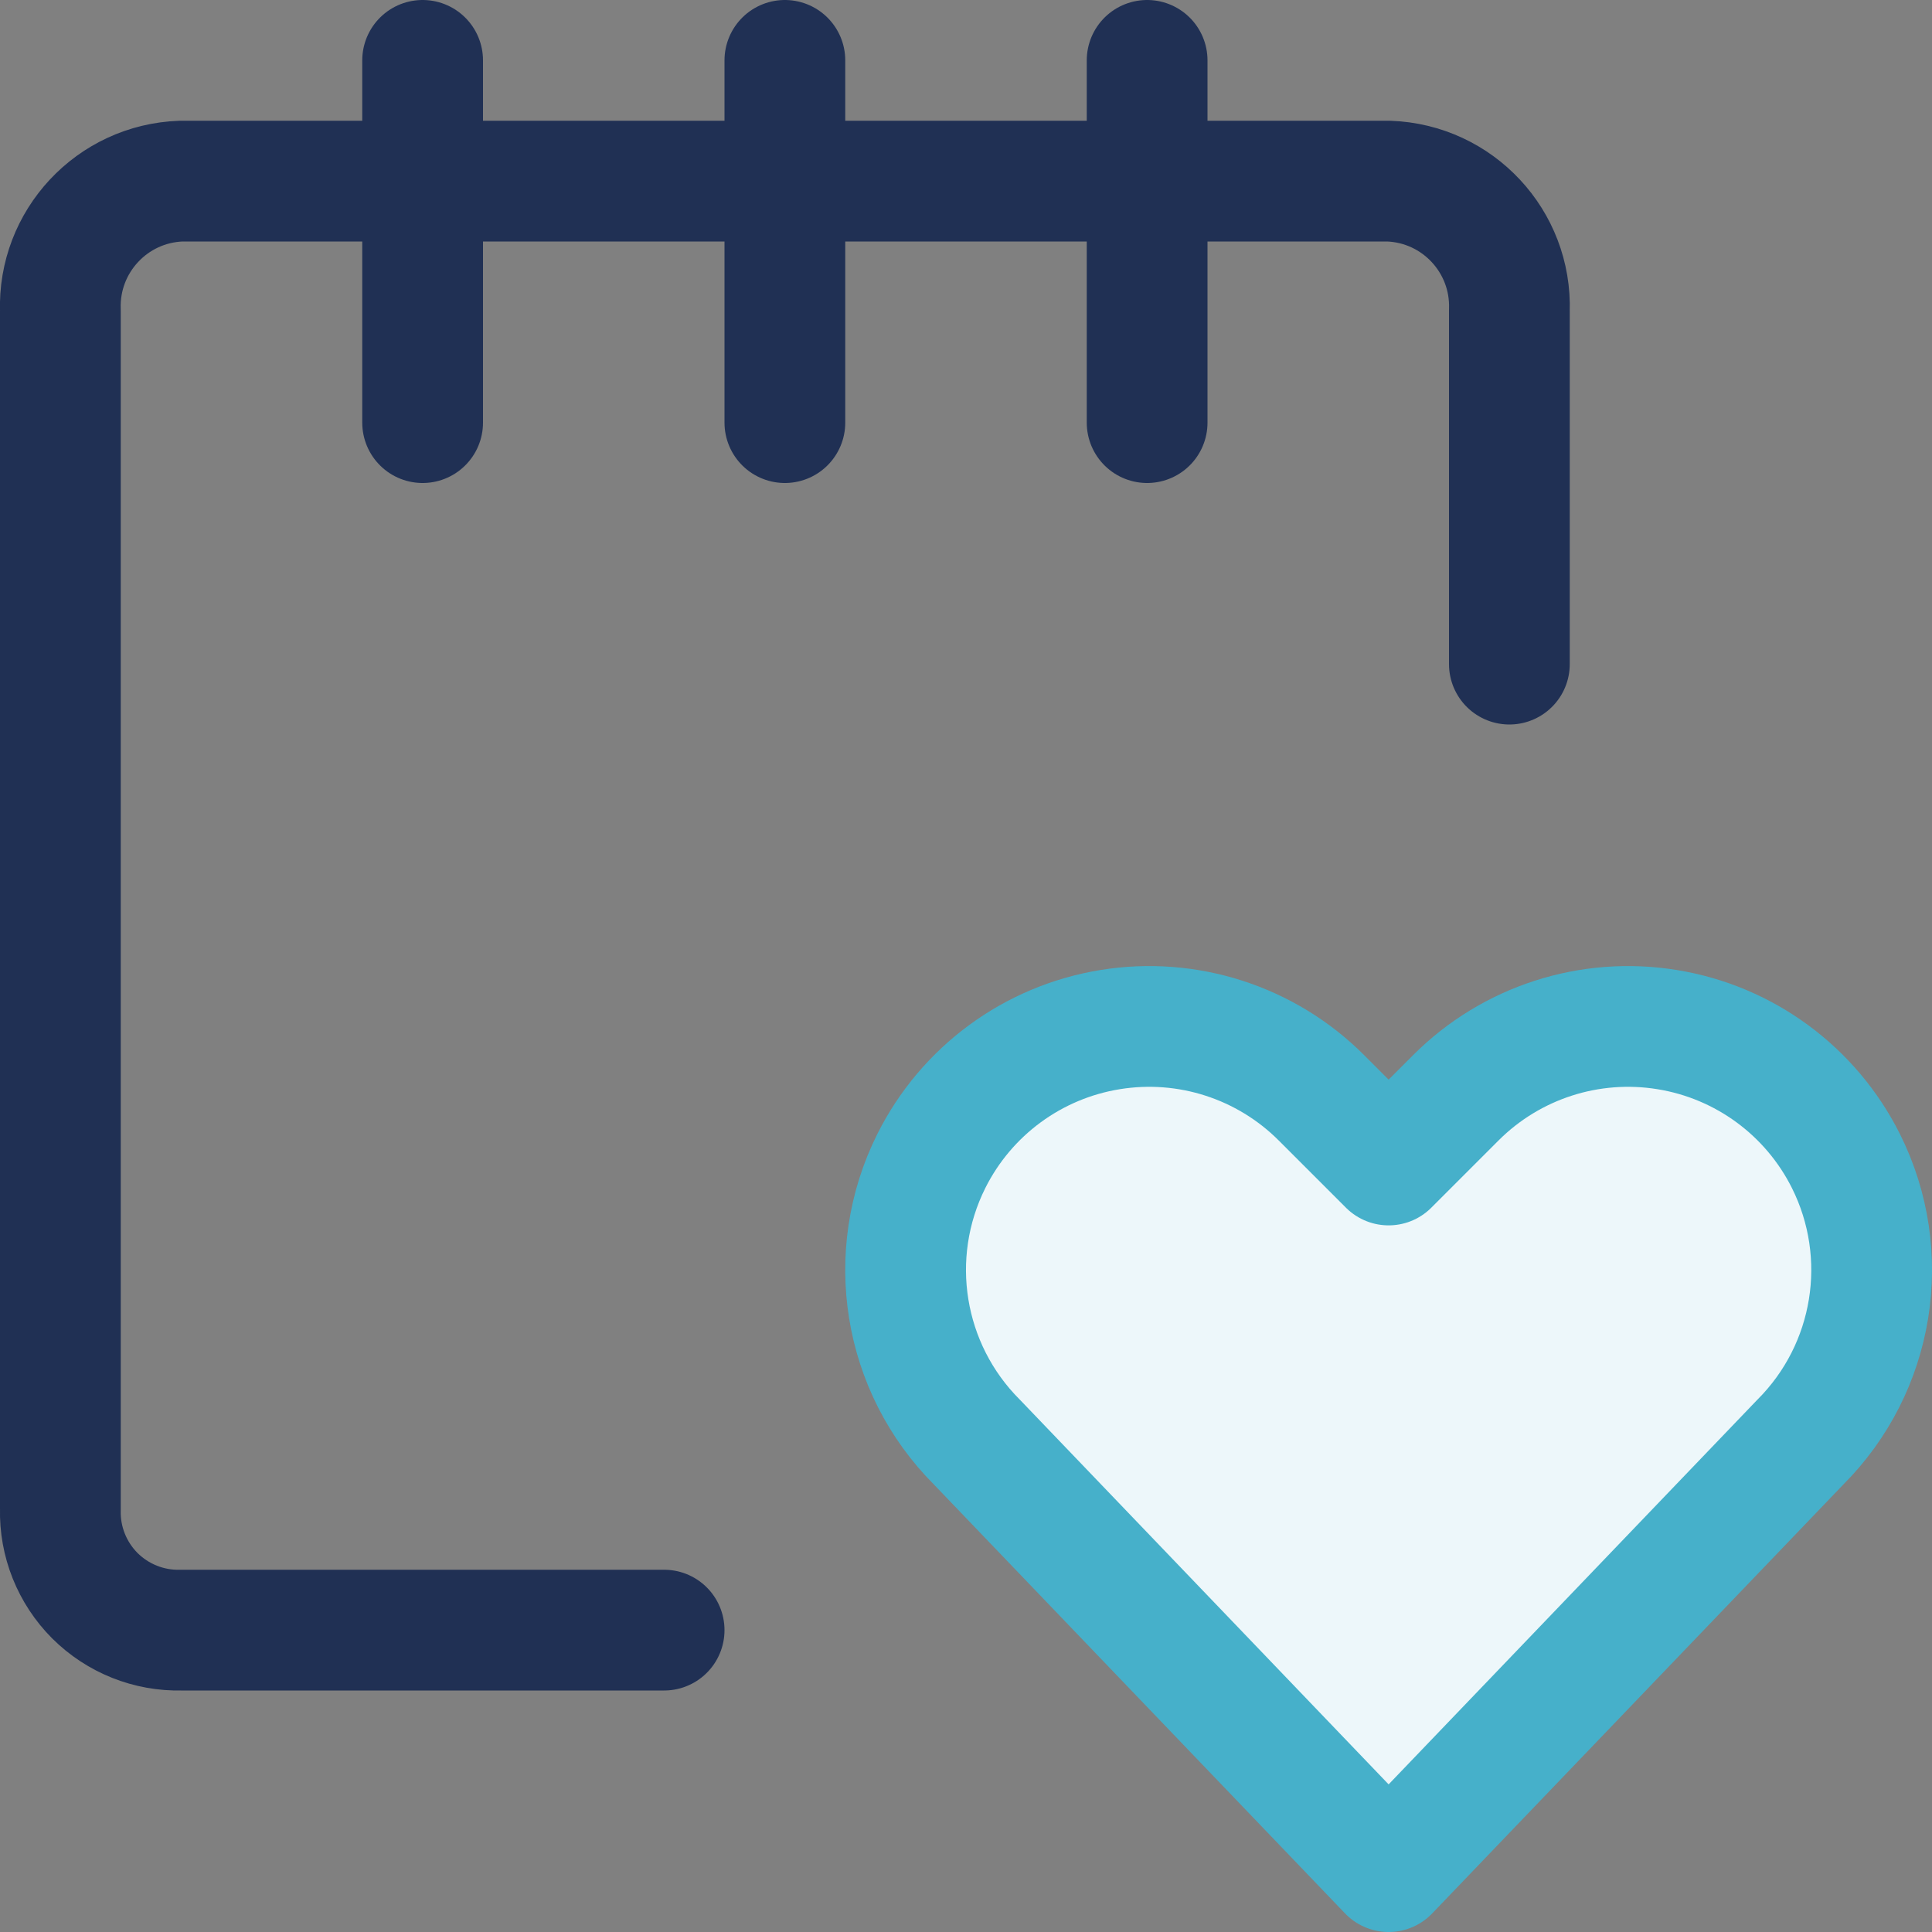 <?xml version="1.0" encoding="UTF-8"?>
<svg width="24px" height="24px" viewBox="0 0 24 24" version="1.1" xmlns="http://www.w3.org/2000/svg" xmlns:xlink="http://www.w3.org/1999/xlink">
    <rect x="0" y="0" width="24" height="24" fill="#808080" stroke="none"/>
    <!-- Generator: Sketch 56.3 (81716) - https://sketch.com -->
    <title>Base / Icons / Detailed / Note - Provider</title>
    <desc>Created with Sketch.</desc>
    <defs>
        <path d="M17.25,23.25 L12.136,17.915 C11.215,16.994 10.987,15.588 11.569,14.423 L11.569,14.423 C12.004,13.553 12.831,12.945 13.791,12.79 C14.751,12.634 15.727,12.949 16.415,13.637 L17.25,14.472 L18.085,13.637 C18.773,12.949 19.749,12.634 20.709,12.79 C21.669,12.945 22.496,13.553 22.931,14.423 L22.931,14.423 C23.513,15.588 23.285,16.994 22.364,17.915 L17.25,23.25 Z" id="path-1"></path>
    </defs>
    <g id="Base-/-Icons-/-Detailed-/-Note---Provider" stroke="none" stroke-width="1" fill="none" fill-rule="evenodd">
        <rect id="Footprint" x="0" y="0" width="24" height="24"></rect>
        <path d="M8.25,20.25 L2.25,20.25 C1.849,20.26 1.462,20.105 1.178,19.822 C0.895,19.538 0.74,19.151 0.75,18.75 L0.75,3.857 C0.721,2.999 1.392,2.28 2.25,2.25 L17.25,2.25 C18.108,2.28 18.779,2.999 18.75,3.857 L18.75,8.25 M5.25,0.75 L5.25,5.25 M9.75,0.75 L9.75,5.25 M14.25,0.75 L14.25,5.25" id="Color-1" stroke="#203054" stroke-width="1.5" stroke-linecap="round" stroke-linejoin="round"></path>
        <g id="Color-2" stroke-linecap="round" stroke-linejoin="round">
            <use fill="#FFFFFF" xlink:href="#path-1"></use>
            <use stroke="#46B0CA" stroke-width="1.5" fill-opacity="0.1" fill="#46B0CA" xlink:href="#path-1"></use>
        </g>
    </g>
</svg>